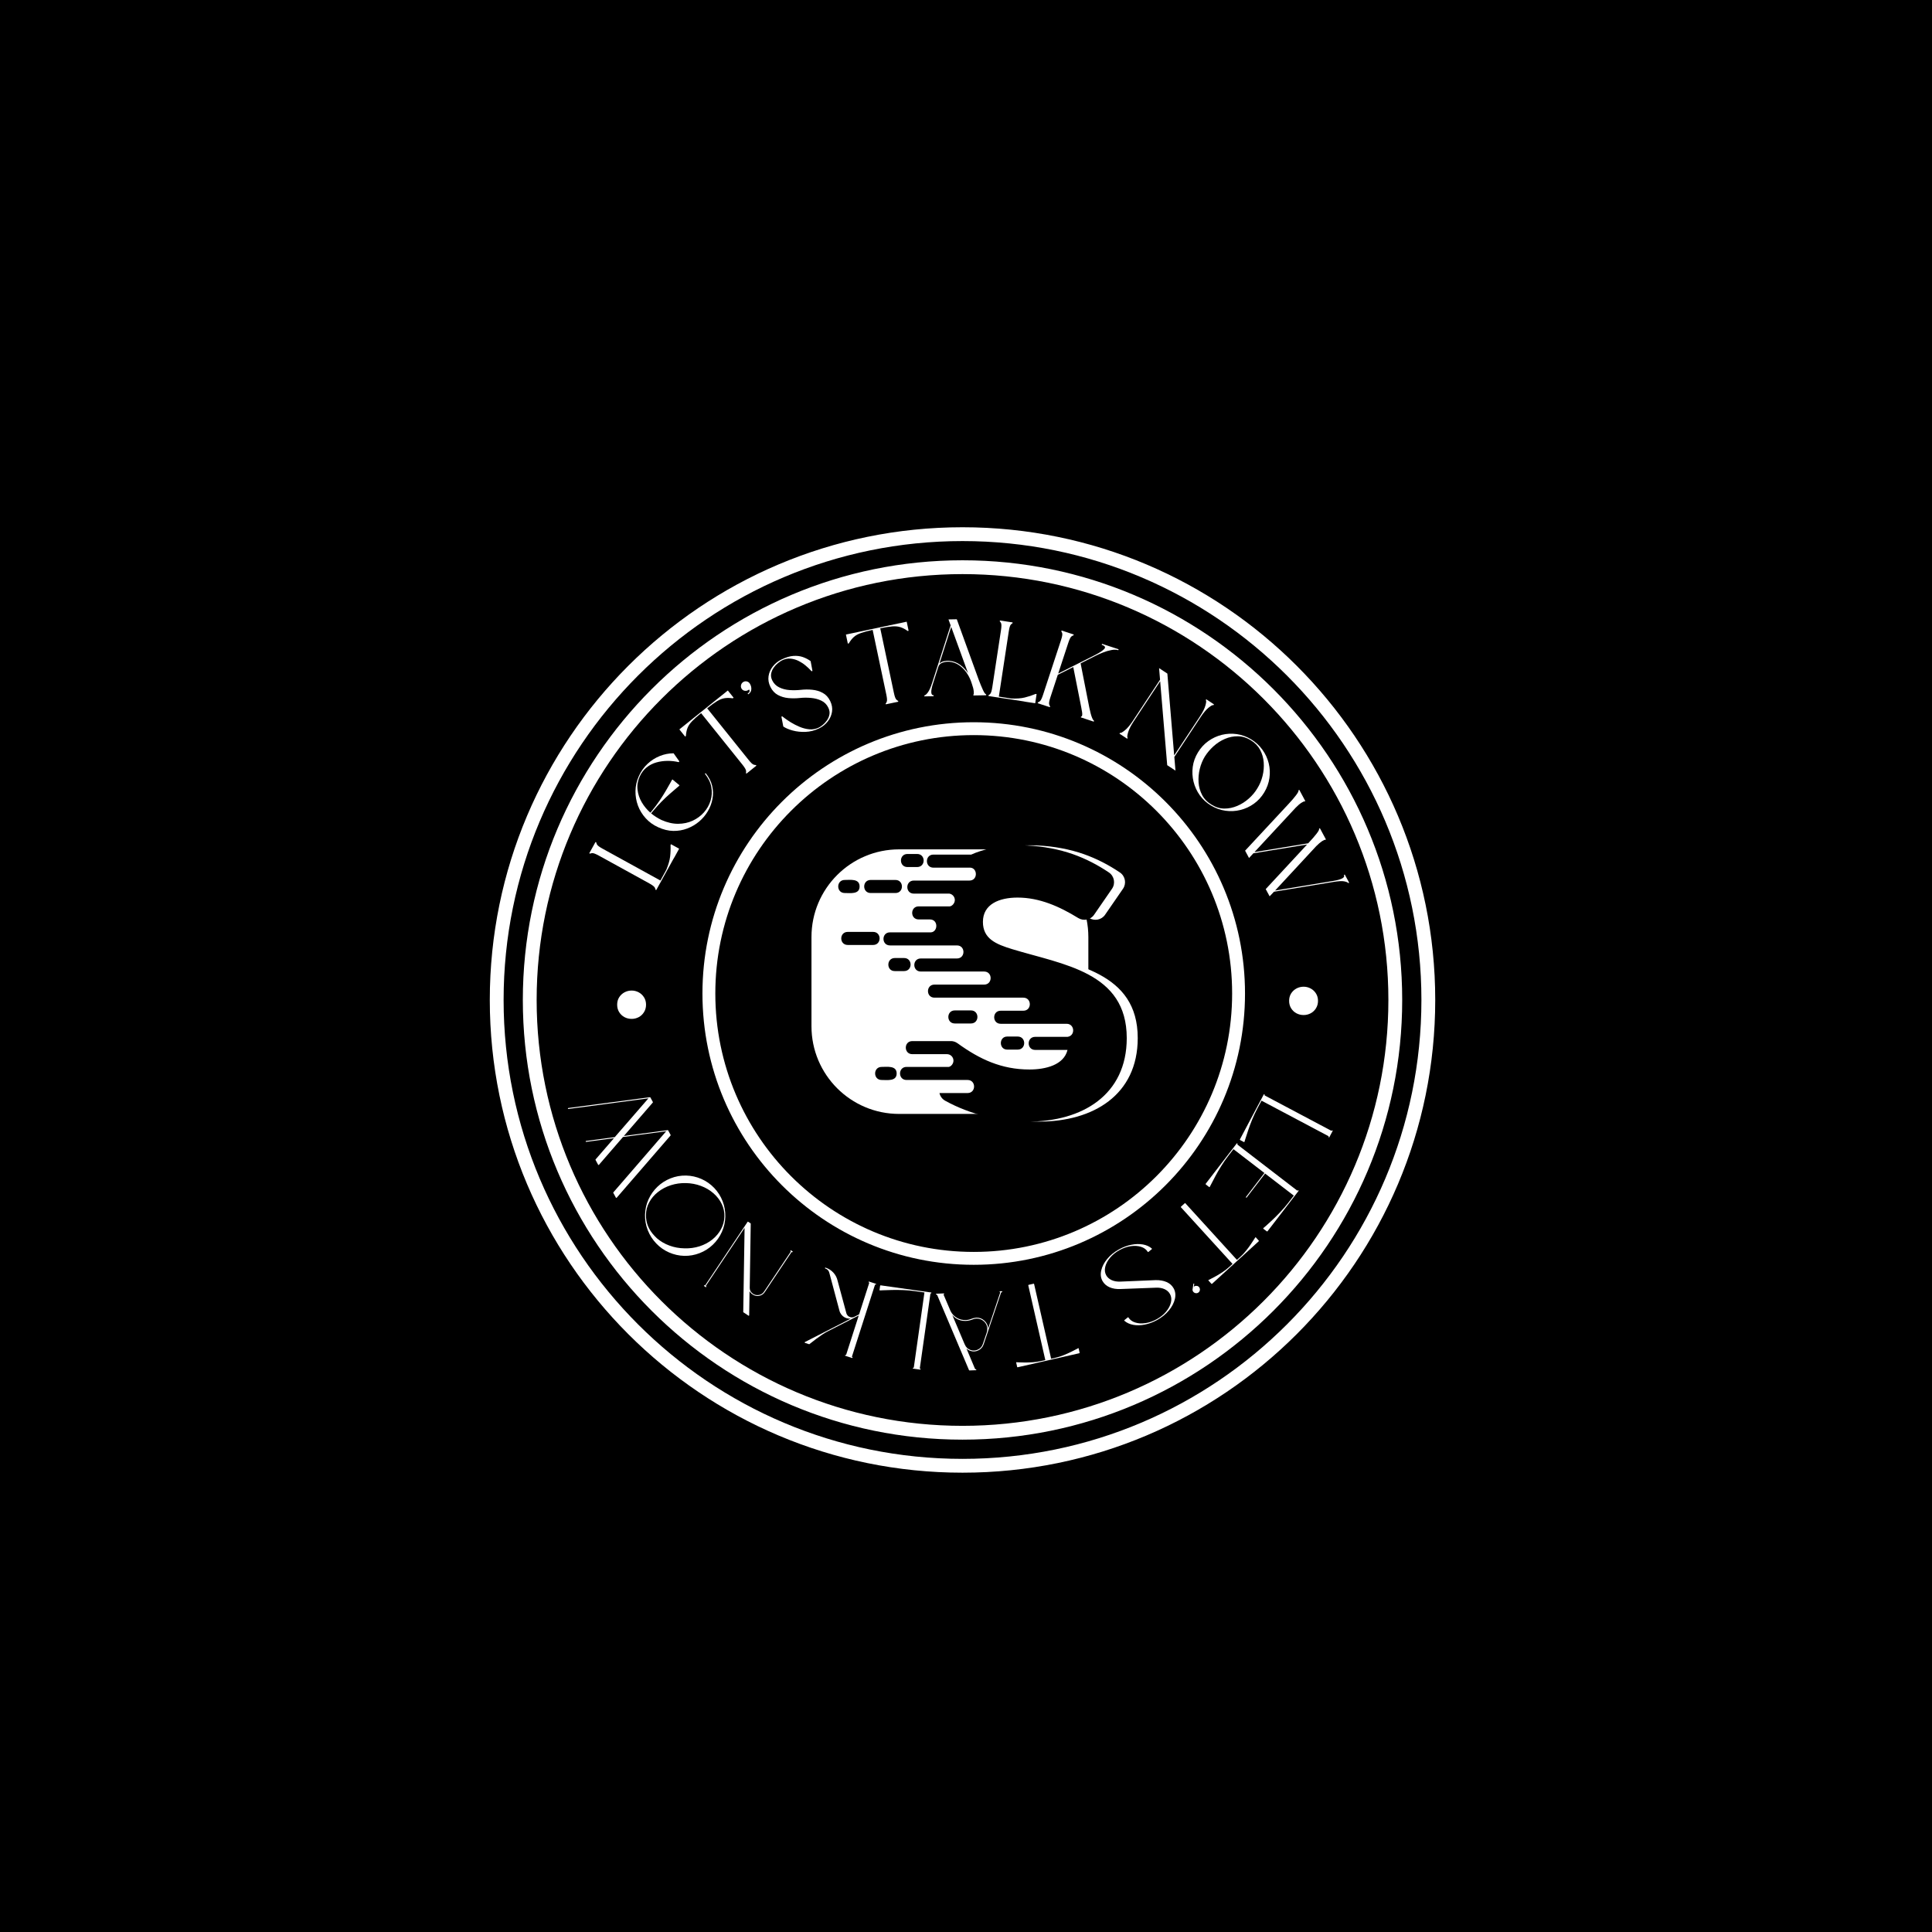 <svg xmlns="http://www.w3.org/2000/svg" xmlns:xlink="http://www.w3.org/1999/xlink" width="1080" zoomAndPan="magnify" viewBox="0 0 810 810" height="1080" preserveAspectRatio="xMidYMid meet" version="1.0"><defs><g/><clipPath id="37b2bd3a51"><path d="M 29.34 29.047 L 425.859 29.047 L 425.859 425.566 L 29.34 425.566 Z M 29.34 29.047 " clip-rule="nonzero"/></clipPath><clipPath id="d70c367d4e"><path d="M 93.969 86.051 L 361.109 86.051 L 361.109 353.188 L 93.969 353.188 Z M 93.969 86.051 " clip-rule="nonzero"/></clipPath><clipPath id="17afe0f49b"><path d="M 227.539 86.051 C 153.77 86.051 93.969 145.852 93.969 219.621 C 93.969 293.387 153.77 353.188 227.539 353.188 C 301.305 353.188 361.109 293.387 361.109 219.621 C 361.109 145.852 301.305 86.051 227.539 86.051 Z M 227.539 86.051 " clip-rule="nonzero"/></clipPath><clipPath id="b9cf8dd075"><path d="M 0.969 0.051 L 268.109 0.051 L 268.109 267.188 L 0.969 267.188 Z M 0.969 0.051 " clip-rule="nonzero"/></clipPath><clipPath id="329904ad6d"><path d="M 134.539 0.051 C 60.77 0.051 0.969 59.852 0.969 133.621 C 0.969 207.387 60.77 267.188 134.539 267.188 C 208.305 267.188 268.109 207.387 268.109 133.621 C 268.109 59.852 208.305 0.051 134.539 0.051 Z M 134.539 0.051 " clip-rule="nonzero"/></clipPath><clipPath id="1a08137d4c"><rect x="0" width="269" y="0" height="268"/></clipPath><clipPath id="0b8b6a6ee5"><rect x="0" width="455" y="0" height="455"/></clipPath><clipPath id="9aa0e33f8e"><path d="M 289.281 300.508 L 522.531 300.508 L 522.531 532.258 L 289.281 532.258 Z M 289.281 300.508 " clip-rule="nonzero"/></clipPath><clipPath id="fb09eab33d"><path d="M 356 354 L 477 354 L 477 470.578 L 356 470.578 Z M 356 354 " clip-rule="nonzero"/></clipPath><clipPath id="43f17f74cc"><path d="M 340.215 356.098 L 456.332 356.098 L 456.332 467.02 L 340.215 467.02 Z M 340.215 356.098 " clip-rule="nonzero"/></clipPath><clipPath id="0191d67559"><path d="M 376.965 356.098 L 419.547 356.098 C 439.844 356.098 456.297 372.551 456.297 392.848 L 456.297 430.27 C 456.297 450.566 439.844 467.02 419.547 467.02 L 376.965 467.02 C 356.668 467.02 340.215 450.566 340.215 430.27 L 340.215 392.848 C 340.215 372.551 356.668 356.098 376.965 356.098 Z M 376.965 356.098 " clip-rule="nonzero"/></clipPath><clipPath id="469a366156"><path d="M 0.215 0.098 L 116.332 0.098 L 116.332 111.02 L 0.215 111.02 Z M 0.215 0.098 " clip-rule="nonzero"/></clipPath><clipPath id="97be2d3a2b"><path d="M 36.965 0.098 L 79.547 0.098 C 99.844 0.098 116.297 16.551 116.297 36.848 L 116.297 74.27 C 116.297 94.566 99.844 111.02 79.547 111.02 L 36.965 111.02 C 16.668 111.02 0.215 94.566 0.215 74.27 L 0.215 36.848 C 0.215 16.551 16.668 0.098 36.965 0.098 Z M 36.965 0.098 " clip-rule="nonzero"/></clipPath><clipPath id="0035a25eaf"><rect x="0" width="117" y="0" height="112"/></clipPath><clipPath id="e994527d5b"><path d="M 351 354 L 472.77 354 L 472.77 470.578 L 351 470.578 Z M 351 354 " clip-rule="nonzero"/></clipPath><clipPath id="a5859bded1"><rect x="0" width="333" y="0" height="141"/></clipPath><clipPath id="e6408ac90a"><rect x="0" width="331" y="0" height="146"/></clipPath></defs><rect x="-81" width="972" fill="#ffffff" y="-81" height="972" fill-opacity="1"/><rect x="-81" width="972" fill="#000000" y="-81" height="972" fill-opacity="1"/><g transform="matrix(1, 0, 0, 1, 176, 192)"><g clip-path="url(#0b8b6a6ee5)"><g clip-path="url(#37b2bd3a51)"><path fill="#ffffff" d="M 227.539 29.051 C 118.156 29.051 29.348 117.859 29.348 227.242 C 29.348 336.625 118.156 425.43 227.539 425.43 C 336.922 425.43 425.727 336.625 425.727 227.242 C 425.727 117.859 336.922 29.051 227.539 29.051 Z M 227.539 34.844 C 333.723 34.844 419.934 121.055 419.934 227.242 C 419.934 333.43 333.723 419.637 227.539 419.637 C 121.352 419.637 35.141 333.43 35.141 227.242 C 35.141 121.055 121.352 34.844 227.539 34.844 Z M 227.539 34.844 " fill-opacity="1" fill-rule="evenodd"/></g><path fill="#ffffff" d="M 227.539 42.902 C 125.797 42.902 43.199 125.5 43.199 227.242 C 43.199 328.98 125.797 411.582 227.539 411.582 C 329.277 411.582 411.879 328.98 411.879 227.242 C 411.879 125.5 329.277 42.902 227.539 42.902 Z M 227.539 48.695 C 326.082 48.695 406.086 128.699 406.086 227.242 C 406.086 325.785 326.082 405.789 227.539 405.789 C 128.996 405.789 48.992 325.785 48.992 227.242 C 48.992 128.699 128.996 48.695 227.539 48.695 Z M 227.539 48.695 " fill-opacity="1" fill-rule="evenodd"/><path fill="#ffffff" d="M 227.539 105.215 C 160.191 105.215 105.512 159.895 105.512 227.242 C 105.512 294.59 160.191 349.266 227.539 349.266 C 294.887 349.266 349.562 294.59 349.562 227.242 C 349.562 159.895 294.887 105.215 227.539 105.215 Z M 227.539 111.008 C 291.688 111.008 343.77 163.09 343.77 227.242 C 343.77 291.391 291.688 343.473 227.539 343.473 C 163.387 343.473 111.305 291.391 111.305 227.242 C 111.305 163.09 163.387 111.008 227.539 111.008 Z M 227.539 111.008 " fill-opacity="1" fill-rule="evenodd"/><g clip-path="url(#d70c367d4e)"><g clip-path="url(#17afe0f49b)"><g transform="matrix(1, 0, 0, 1, 93, 86)"><g clip-path="url(#1a08137d4c)"><g clip-path="url(#b9cf8dd075)"><g clip-path="url(#329904ad6d)"><path fill="#000000" d="M 0.969 0.051 L 268.109 0.051 L 268.109 267.188 L 0.969 267.188 Z M 0.969 0.051 " fill-opacity="1" fill-rule="nonzero"/></g></g></g></g></g></g></g></g><g clip-path="url(#9aa0e33f8e)"><path fill="#ffffff" d="M 408.238 231.809 C 306.285 231.809 223.516 314.582 223.516 416.535 C 223.516 518.488 306.285 601.262 408.238 601.262 C 510.195 601.262 592.965 518.488 592.965 416.535 C 592.965 314.582 510.195 231.809 408.238 231.809 Z M 408.238 237.211 C 507.215 237.211 587.566 317.562 587.566 416.535 C 587.566 515.508 507.215 595.863 408.238 595.863 C 309.266 595.863 228.914 515.508 228.914 416.535 C 228.914 317.562 309.266 237.211 408.238 237.211 Z M 408.238 237.211 " fill-opacity="1" fill-rule="evenodd"/><path fill="#ffffff" d="M 408.238 244.719 C 313.41 244.719 236.422 321.707 236.422 416.535 C 236.422 511.363 313.41 588.355 408.238 588.355 C 503.07 588.355 580.059 511.363 580.059 416.535 C 580.059 321.707 503.07 244.719 408.238 244.719 Z M 408.238 250.117 C 500.09 250.117 574.66 324.688 574.66 416.535 C 574.66 508.387 500.09 582.953 408.238 582.953 C 316.391 582.953 241.82 508.387 241.82 416.535 C 241.82 324.688 316.391 250.117 408.238 250.117 Z M 408.238 250.117 " fill-opacity="1" fill-rule="evenodd"/></g><path fill="#ffffff" d="M 408.238 302.801 C 345.469 302.801 294.504 353.762 294.504 416.535 C 294.504 479.309 345.469 530.273 408.238 530.273 C 471.012 530.273 521.977 479.309 521.977 416.535 C 521.977 353.762 471.012 302.801 408.238 302.801 Z M 408.238 308.199 C 468.031 308.199 516.578 356.742 516.578 416.535 C 516.578 476.328 468.031 524.871 408.238 524.871 C 348.449 524.871 299.902 476.328 299.902 416.535 C 299.902 356.742 348.449 308.199 408.238 308.199 Z M 408.238 308.199 " fill-opacity="1" fill-rule="evenodd"/><g clip-path="url(#fb09eab33d)"><path fill="#ffffff" d="M 435.738 470.234 C 423.895 470.234 411.414 467.305 400.91 461.508 C 399.637 460.809 398.742 459.598 398.488 458.262 L 410.27 458.262 C 413.898 458.262 413.898 452.785 410.27 452.785 C 401.734 452.785 393.203 452.785 384.672 452.785 C 381.043 452.785 381.043 447.309 384.672 447.309 L 402.375 447.309 C 403.266 447.184 404.348 446.035 404.348 444.699 C 404.348 443.172 403.137 441.961 401.609 441.961 L 387.09 441.961 C 383.461 441.961 383.461 436.484 387.09 436.484 L 403.012 436.484 C 404.094 436.422 405.176 436.738 406.129 437.441 C 415.363 444.125 424.531 448.391 436.184 448.391 C 443.062 448.391 450.641 446.48 452.168 440.18 L 438.605 440.18 C 434.977 440.18 434.977 434.703 438.605 434.703 L 452.168 434.703 C 455.543 434.258 455.223 429.227 451.785 429.227 C 442.551 429.227 433.383 429.227 424.148 429.227 C 420.52 429.227 420.52 423.75 424.148 423.75 C 427.332 423.75 430.453 423.75 433.637 423.75 C 437.266 423.75 437.266 418.273 433.637 418.273 C 421.223 418.273 408.805 418.273 396.387 418.273 C 392.758 418.273 392.758 412.797 396.387 412.797 L 417.211 412.797 C 420.84 412.797 420.84 407.32 417.211 407.32 C 408.359 407.32 399.508 407.32 390.656 407.32 C 387.027 407.32 387.027 401.844 390.656 401.844 L 405.812 401.844 C 409.441 401.844 409.441 396.371 405.812 396.371 L 377.73 396.371 C 374.102 396.371 374.102 390.895 377.73 390.895 L 394.922 390.895 C 397.914 390.641 398.043 385.48 394.477 385.48 L 389.766 385.48 C 386.137 385.48 386.137 380.004 389.766 380.004 L 402.82 380.004 C 403.773 379.879 404.922 378.73 404.922 377.332 C 404.922 375.992 403.902 374.848 402.629 374.656 L 387.727 374.656 C 384.098 374.656 384.098 369.18 387.727 369.18 L 411.031 369.18 C 414.598 369.18 414.535 364.023 411.48 363.77 L 395.941 363.77 C 392.312 363.77 392.312 358.293 395.941 358.293 L 411.797 358.293 C 413.008 357.719 414.281 357.273 415.617 356.828 C 427.461 352.879 443 354.09 454.395 358.102 C 459.809 360.012 464.84 362.621 469.551 365.805 C 471.781 367.332 472.352 370.391 470.824 372.617 L 463.312 383.508 C 461.848 385.672 458.918 386.246 456.688 384.906 C 448.73 380.004 440.387 376.312 431.219 376.312 C 423.578 376.312 416.699 379.051 416.699 386.5 C 416.699 393.566 422.113 395.859 429.055 397.961 C 450.383 404.457 477 407.512 477 435.211 C 477 459.152 458.215 470.234 435.738 470.234 Z M 426.887 434.574 L 431.281 434.574 C 434.91 434.574 434.91 440.051 431.281 440.051 L 426.887 440.051 C 423.324 440.051 423.324 434.574 426.887 434.574 Z M 358.754 368.926 C 361.109 368.926 364.996 368.289 364.996 371.664 C 364.996 375.039 361.109 374.402 358.754 374.402 C 355.125 374.402 355.125 368.926 358.754 368.926 Z M 369.645 368.926 L 380.023 368.926 C 383.652 368.926 383.652 374.402 380.023 374.402 L 369.645 374.402 C 366.016 374.402 366.016 368.926 369.645 368.926 Z M 404.922 423.621 L 411.668 423.621 C 415.301 423.621 415.301 429.098 411.668 429.098 L 404.922 429.098 C 401.289 429.098 401.289 423.621 404.922 423.621 Z M 385.055 358.035 L 389.129 358.035 C 392.758 358.035 392.758 363.512 389.129 363.512 L 385.055 363.512 C 381.422 363.512 381.422 358.035 385.055 358.035 Z M 379.77 401.656 L 383.652 401.656 C 387.281 401.656 387.281 407.129 383.652 407.129 L 379.77 407.129 C 376.141 407.195 376.141 401.656 379.77 401.656 Z M 360.027 390.703 L 370.664 390.703 C 374.293 390.703 374.293 396.18 370.664 396.18 L 360.027 396.18 C 356.398 396.18 356.398 390.703 360.027 390.703 Z M 374.227 447.309 C 376.586 447.309 380.531 446.672 380.531 450.047 C 380.531 453.422 376.648 452.785 374.227 452.785 C 370.598 452.785 370.598 447.309 374.227 447.309 Z M 374.227 447.309 " fill-opacity="1" fill-rule="evenodd"/></g><g clip-path="url(#43f17f74cc)"><g clip-path="url(#0191d67559)"><g transform="matrix(1, 0, 0, 1, 340, 356)"><g clip-path="url(#0035a25eaf)"><g clip-path="url(#469a366156)"><g clip-path="url(#97be2d3a2b)"><path fill="#ffffff" d="M 0.215 0.098 L 116.332 0.098 L 116.332 111.02 L 0.215 111.02 Z M 0.215 0.098 " fill-opacity="1" fill-rule="nonzero"/></g></g></g></g></g></g><g clip-path="url(#e994527d5b)"><path fill="#000000" d="M 431.133 470.234 C 419.289 470.234 406.809 467.305 396.305 461.508 C 395.031 460.809 394.141 459.598 393.883 458.262 L 405.664 458.262 C 409.293 458.262 409.293 452.785 405.664 452.785 C 397.133 452.785 388.598 452.785 380.066 452.785 C 376.438 452.785 376.438 447.309 380.066 447.309 L 397.77 447.309 C 398.66 447.184 399.742 446.035 399.742 444.699 C 399.742 443.172 398.531 441.961 397.004 441.961 L 382.484 441.961 C 378.855 441.961 378.855 436.484 382.484 436.484 L 398.406 436.484 C 399.488 436.422 400.57 436.738 401.523 437.441 C 410.758 444.125 419.926 448.391 431.578 448.391 C 438.457 448.391 446.035 446.48 447.562 440.18 L 434 440.18 C 430.371 440.18 430.371 434.703 434 434.703 L 447.562 434.703 C 450.938 434.258 450.617 429.227 447.18 429.227 C 437.949 429.227 428.777 429.227 419.547 429.227 C 415.914 429.227 415.914 423.75 419.547 423.75 C 422.73 423.75 425.848 423.75 429.031 423.75 C 432.664 423.75 432.664 418.273 429.031 418.273 C 416.617 418.273 404.199 418.273 391.781 418.273 C 388.152 418.273 388.152 412.797 391.781 412.797 L 412.605 412.797 C 416.234 412.797 416.234 407.32 412.605 407.32 C 403.754 407.32 394.902 407.32 386.051 407.32 C 382.422 407.32 382.422 401.844 386.051 401.844 L 401.207 401.844 C 404.836 401.844 404.836 396.371 401.207 396.371 L 373.125 396.371 C 369.496 396.371 369.496 390.895 373.125 390.895 L 390.316 390.895 C 393.312 390.641 393.438 385.48 389.871 385.48 L 385.16 385.48 C 381.531 385.48 381.531 380.004 385.16 380.004 L 398.215 380.004 C 399.168 379.879 400.316 378.73 400.316 377.332 C 400.316 375.992 399.297 374.848 398.023 374.656 L 383.121 374.656 C 379.492 374.656 379.492 369.18 383.121 369.18 L 406.43 369.18 C 409.992 369.18 409.93 364.023 406.875 363.77 L 391.336 363.77 C 387.707 363.77 387.707 358.293 391.336 358.293 L 407.191 358.293 C 408.402 357.719 409.676 357.273 411.012 356.828 C 422.855 352.879 438.395 354.09 449.793 358.102 C 455.203 360.012 460.234 362.621 464.945 365.805 C 467.176 367.332 467.746 370.391 466.219 372.617 L 458.707 383.508 C 457.242 385.672 454.312 386.246 452.082 384.906 C 444.125 380.004 435.781 376.312 426.613 376.312 C 418.973 376.312 412.094 379.051 412.094 386.5 C 412.094 393.566 417.508 395.859 424.449 397.961 C 445.781 404.457 472.395 407.512 472.395 435.211 C 472.395 459.152 453.613 470.234 431.133 470.234 Z M 422.285 434.574 L 426.676 434.574 C 430.305 434.574 430.305 440.051 426.676 440.051 L 422.285 440.051 C 418.719 440.051 418.719 434.574 422.285 434.574 Z M 354.152 368.926 C 356.508 368.926 360.391 368.289 360.391 371.664 C 360.391 375.039 356.508 374.402 354.152 374.402 C 350.52 374.402 350.52 368.926 354.152 368.926 Z M 365.039 368.926 L 375.418 368.926 C 379.047 368.926 379.047 374.402 375.418 374.402 L 365.039 374.402 C 361.41 374.402 361.41 368.926 365.039 368.926 Z M 400.316 423.621 L 407.066 423.621 C 410.695 423.621 410.695 429.098 407.066 429.098 L 400.316 429.098 C 396.688 429.098 396.688 423.621 400.316 423.621 Z M 380.449 358.035 L 384.523 358.035 C 388.152 358.035 388.152 363.512 384.523 363.512 L 380.449 363.512 C 376.82 363.512 376.82 358.035 380.449 358.035 Z M 375.164 401.656 L 379.047 401.656 C 382.676 401.656 382.676 407.129 379.047 407.129 L 375.164 407.129 C 371.535 407.195 371.535 401.656 375.164 401.656 Z M 355.426 390.703 L 366.059 390.703 C 369.688 390.703 369.688 396.18 366.059 396.18 L 355.426 396.18 C 351.793 396.18 351.793 390.703 355.426 390.703 Z M 369.625 447.309 C 371.98 447.309 375.926 446.672 375.926 450.047 C 375.926 453.422 372.043 452.785 369.625 452.785 C 365.996 452.785 365.996 447.309 369.625 447.309 Z M 369.625 447.309 " fill-opacity="1" fill-rule="evenodd"/></g><g transform="matrix(1, 0, 0, 1, 231, 442)"><g clip-path="url(#a5859bded1)"><g fill="#ffffff" fill-opacity="1"><g transform="translate(300.662, 13.83)"><g><path d="M -9.906 22.859 C -9.906 22.922 -9.93 22.961 -9.984 22.984 C -10.055 23.004 -10.117 23 -10.172 22.969 L -11.734 22.141 C -11.734 22.141 -11.742 22.117 -11.766 22.078 C -11.785 22.055 -11.797 22.047 -11.797 22.047 C -11.797 22.047 -11.805 22.031 -11.828 22 C -11.805 21.969 -11.797 21.953 -11.797 21.953 C -11.828 21.93 -11.836 21.906 -11.828 21.875 L -4.891 8.797 L -3.016 5.281 L -2 3.344 L -1.828 3.031 C -1.766 2.914 -1.676 2.891 -1.562 2.953 C -1.445 3.016 -1.422 3.102 -1.484 3.219 C -1.535 3.32 -1.508 3.398 -1.406 3.453 L 26.469 18.234 C 26.582 18.297 26.664 18.273 26.719 18.172 C 26.781 18.055 26.863 18.023 26.969 18.078 C 27.082 18.141 27.109 18.227 27.047 18.344 L 26.875 18.656 C 26.863 18.688 26.859 18.703 26.859 18.703 L 25.875 20.547 C 25.875 20.547 25.867 20.562 25.859 20.594 L 25.688 20.922 C 25.625 21.023 25.535 21.047 25.422 20.984 C 25.316 20.93 25.297 20.852 25.359 20.75 C 25.41 20.633 25.379 20.547 25.266 20.484 L -2.766 5.625 L -4.547 8.984 C -5.328 10.461 -6.047 12 -6.703 13.594 C -7.359 15.195 -7.914 16.695 -8.375 18.094 C -8.844 19.488 -9.211 20.625 -9.484 21.5 C -9.754 22.375 -9.895 22.828 -9.906 22.859 Z M -9.906 22.859 "/></g></g></g><g fill="#ffffff" fill-opacity="1"><g transform="translate(289.806, 34.718)"><g><path d="M 10.391 39.547 C 10.391 39.547 10.375 39.535 10.344 39.516 C 10.32 39.535 10.312 39.547 10.312 39.547 L 8.875 38.453 C 8.832 38.41 8.816 38.359 8.828 38.297 C 8.816 38.242 8.82 38.207 8.844 38.188 C 8.863 38.156 8.875 38.141 8.875 38.141 C 8.914 38.141 9.273 37.836 9.953 37.234 C 10.641 36.629 11.52 35.82 12.594 34.812 C 13.664 33.812 14.797 32.68 15.984 31.422 C 17.18 30.172 18.289 28.879 19.312 27.547 L 21.625 24.547 L 9.594 15.297 L 1.875 25.344 C 1.801 25.438 1.719 25.445 1.625 25.375 C 1.52 25.289 1.504 25.203 1.578 25.109 L 9.297 15.062 L -3.672 5.078 L -5.984 8.078 C -7.004 9.41 -7.969 10.812 -8.875 12.281 C -9.789 13.75 -10.594 15.133 -11.281 16.438 C -11.977 17.738 -12.531 18.797 -12.938 19.609 C -13.352 20.422 -13.57 20.836 -13.594 20.859 C -13.613 20.93 -13.641 20.973 -13.672 20.984 C -13.766 20.992 -13.82 20.988 -13.844 20.969 L -15.281 19.859 C -15.281 19.859 -15.281 19.836 -15.281 19.797 C -15.312 19.773 -15.328 19.766 -15.328 19.766 C -15.328 19.766 -15.328 19.75 -15.328 19.719 C -15.316 19.688 -15.312 19.672 -15.312 19.672 C -15.344 19.648 -15.348 19.629 -15.328 19.609 L -6.297 7.859 L -3.859 4.703 L -2.531 2.969 L -2.312 2.688 C -2.227 2.594 -2.133 2.582 -2.031 2.656 C -1.926 2.727 -1.914 2.812 -2 2.906 C -2.07 3.008 -2.062 3.102 -1.969 3.188 L 23.031 22.422 C 23.133 22.492 23.223 22.477 23.297 22.375 C 23.379 22.281 23.469 22.27 23.562 22.344 C 23.664 22.426 23.676 22.516 23.594 22.609 L 22.047 24.625 L 10.578 39.531 C 10.578 39.531 10.562 39.52 10.531 39.5 C 10.508 39.52 10.5 39.531 10.5 39.531 C 10.5 39.531 10.492 39.547 10.484 39.578 C 10.484 39.578 10.473 39.566 10.453 39.547 C 10.43 39.566 10.422 39.578 10.422 39.578 C 10.422 39.578 10.41 39.566 10.391 39.547 Z M 10.391 39.547 "/></g></g></g><g fill="#ffffff" fill-opacity="1"><g transform="translate(275.374, 53.916)"><g><path d="M 1.547 42.344 C 1.547 42.344 1.535 42.332 1.516 42.312 L 0.297 40.969 C 0.254 40.926 0.234 40.879 0.234 40.828 C 0.242 40.785 0.258 40.754 0.281 40.734 C 0.301 40.711 0.332 40.703 0.375 40.703 C 0.375 40.703 0.656 40.562 1.219 40.281 C 1.789 40 2.523 39.609 3.422 39.109 C 4.316 38.617 5.258 38.039 6.25 37.375 C 7.238 36.719 8.156 36.004 9 35.234 L 10.375 33.984 L -11.25 10.25 C -11.332 10.156 -11.328 10.066 -11.234 9.984 L -9.625 8.516 C -9.562 8.453 -9.488 8.469 -9.406 8.562 L 12.219 32.297 L 13.641 31.016 C 14.461 30.266 15.25 29.426 16 28.5 C 16.75 27.57 17.406 26.688 17.969 25.844 C 18.539 25.008 19 24.316 19.344 23.766 C 19.688 23.223 19.867 22.941 19.891 22.922 C 19.867 22.898 19.867 22.879 19.891 22.859 C 19.91 22.836 19.941 22.828 19.984 22.828 C 20.055 22.816 20.113 22.832 20.156 22.875 L 21.375 24.219 C 21.395 24.238 21.406 24.25 21.406 24.25 C 21.406 24.25 21.398 24.27 21.391 24.312 C 21.41 24.332 21.41 24.352 21.391 24.375 C 21.367 24.395 21.359 24.406 21.359 24.406 C 21.359 24.457 21.359 24.484 21.359 24.484 L 13.891 31.297 L 13.844 31.328 L 12.375 32.672 C 12.375 32.672 12.234 32.797 11.953 33.047 C 11.68 33.297 11.414 33.539 11.156 33.781 C 10.895 34.02 10.766 34.141 10.766 34.141 L 9.281 35.484 L 9.25 35.516 L 1.75 42.359 C 1.75 42.359 1.738 42.344 1.719 42.312 C 1.695 42.332 1.688 42.344 1.688 42.344 C 1.688 42.344 1.672 42.352 1.641 42.375 C 1.641 42.375 1.629 42.363 1.609 42.344 C 1.609 42.344 1.598 42.352 1.578 42.375 C 1.578 42.375 1.566 42.363 1.547 42.344 Z M 1.547 42.344 "/></g></g></g><g fill="#ffffff" fill-opacity="1"><g transform="translate(255.456, 71.382)"><g><path d="M 14.828 28.781 C 14.391 28.707 14.039 28.492 13.781 28.141 C 13.531 27.785 13.457 27.41 13.562 27.016 L 13.875 24.891 C 13.906 24.836 13.93 24.801 13.953 24.781 C 14.004 24.75 14.051 24.734 14.094 24.734 C 14.145 24.742 14.188 24.773 14.219 24.828 C 14.238 24.848 14.242 24.883 14.234 24.938 L 14.062 26.078 C 14.082 26.055 14.109 26.035 14.141 26.016 C 14.492 25.766 14.891 25.672 15.328 25.734 C 15.734 25.773 16.066 25.973 16.328 26.328 C 16.578 26.68 16.664 27.07 16.594 27.5 C 16.531 27.938 16.32 28.281 15.969 28.531 C 15.645 28.758 15.266 28.844 14.828 28.781 Z M 14.828 28.781 "/></g></g></g><g fill="#ffffff" fill-opacity="1"><g transform="translate(251.002, 75.478)"><g><path d="M 3.141 35.938 C 1.43 36.875 -0.289 37.516 -2.031 37.859 C -3.77 38.203 -5.383 38.238 -6.875 37.969 C -8.363 37.695 -9.602 37.129 -10.594 36.266 C -10.656 36.223 -10.676 36.18 -10.656 36.141 C -10.664 36.066 -10.641 36.016 -10.578 35.984 L -9.156 34.828 C -9.102 34.797 -9.055 34.785 -9.016 34.797 C -8.961 34.805 -8.922 34.836 -8.891 34.891 C -8.273 35.891 -7.332 36.586 -6.062 36.984 C -4.801 37.391 -3.375 37.477 -1.781 37.25 C -0.195 37.02 1.379 36.473 2.953 35.609 C 4.547 34.723 5.863 33.656 6.906 32.406 C 7.945 31.156 8.617 29.879 8.922 28.578 C 9.234 27.273 9.098 26.098 8.516 25.047 C 8.016 24.148 7.254 23.469 6.234 23 C 5.223 22.539 4.039 22.336 2.688 22.391 L -12.219 22.953 C -13.969 23.035 -15.504 22.785 -16.828 22.203 C -18.148 21.617 -19.133 20.742 -19.781 19.578 C -20.508 18.266 -20.68 16.785 -20.297 15.141 C -19.922 13.492 -19.086 11.891 -17.797 10.328 C -16.504 8.766 -14.844 7.422 -12.812 6.297 C -11.133 5.367 -9.422 4.734 -7.672 4.391 C -5.93 4.047 -4.316 4.004 -2.828 4.266 C -1.336 4.535 -0.094 5.102 0.906 5.969 C 0.938 6.02 0.945 6.066 0.938 6.109 C 0.969 6.16 0.957 6.203 0.906 6.234 L -0.516 7.391 C -0.566 7.422 -0.629 7.441 -0.703 7.453 C -0.742 7.43 -0.781 7.395 -0.812 7.344 C -1.438 6.344 -2.379 5.645 -3.641 5.25 C -4.898 4.852 -6.316 4.766 -7.891 4.984 C -9.473 5.203 -11.051 5.75 -12.625 6.625 C -14.25 7.52 -15.578 8.586 -16.609 9.828 C -17.648 11.078 -18.32 12.352 -18.625 13.656 C -18.938 14.957 -18.801 16.133 -18.219 17.188 C -17.738 18.051 -16.988 18.723 -15.969 19.203 C -14.945 19.68 -13.738 19.895 -12.344 19.844 L 2.531 19.219 C 4.27 19.188 5.797 19.457 7.109 20.031 C 8.422 20.613 9.398 21.488 10.047 22.656 C 10.785 23.988 10.961 25.473 10.578 27.109 C 10.203 28.742 9.367 30.344 8.078 31.906 C 6.785 33.477 5.141 34.82 3.141 35.938 Z M 3.141 35.938 "/></g></g></g><g fill="#ffffff" fill-opacity="1"><g transform="translate(227.036, 88.315)"><g/></g></g><g fill="#ffffff" fill-opacity="1"><g transform="translate(214.96, 93.52)"><g><path d="M -19.5 37.609 C -19.5 37.609 -19.504 37.594 -19.516 37.562 L -19.906 35.797 C -19.926 35.734 -19.922 35.688 -19.891 35.656 C -19.867 35.613 -19.844 35.586 -19.812 35.578 C -19.781 35.578 -19.75 35.586 -19.719 35.609 C -19.719 35.609 -19.395 35.625 -18.75 35.656 C -18.113 35.695 -17.285 35.719 -16.266 35.719 C -15.254 35.727 -14.156 35.691 -12.969 35.609 C -11.781 35.523 -10.629 35.359 -9.516 35.109 L -7.703 34.703 L -14.844 3.391 C -14.875 3.266 -14.828 3.188 -14.703 3.156 L -12.578 2.672 C -12.492 2.648 -12.438 2.703 -12.406 2.828 L -5.266 34.141 L -3.406 33.719 C -2.312 33.469 -1.211 33.117 -0.109 32.672 C 0.992 32.234 2 31.789 2.906 31.344 C 3.82 30.906 4.562 30.531 5.125 30.219 C 5.695 29.906 5.992 29.75 6.016 29.75 C 6.004 29.719 6.016 29.695 6.047 29.688 C 6.078 29.676 6.113 29.688 6.156 29.719 C 6.219 29.727 6.258 29.766 6.281 29.828 L 6.672 31.594 C 6.68 31.625 6.688 31.641 6.688 31.641 C 6.688 31.641 6.676 31.66 6.656 31.703 C 6.656 31.734 6.641 31.754 6.609 31.766 C 6.578 31.766 6.562 31.766 6.562 31.766 C 6.539 31.805 6.531 31.828 6.531 31.828 L -3.328 34.078 L -3.375 34.078 L -5.312 34.531 C -5.312 34.531 -5.492 34.57 -5.859 34.656 C -6.223 34.738 -6.578 34.816 -6.922 34.891 C -7.266 34.973 -7.438 35.016 -7.438 35.016 L -9.391 35.453 L -9.438 35.469 L -19.328 37.719 C -19.328 37.719 -19.332 37.703 -19.344 37.672 C -19.375 37.68 -19.391 37.688 -19.391 37.688 C -19.391 37.688 -19.406 37.691 -19.438 37.703 C -19.438 37.703 -19.438 37.688 -19.438 37.656 C -19.438 37.656 -19.453 37.656 -19.484 37.656 C -19.484 37.656 -19.488 37.641 -19.5 37.609 Z M -19.5 37.609 "/></g></g></g><g fill="#ffffff" fill-opacity="1"><g transform="translate(189.955, 99.501)"><g><path d="M -28.391 1.266 C -28.484 1.266 -28.531 1.203 -28.531 1.078 C -28.531 0.953 -28.484 0.891 -28.391 0.891 L -25.281 0.766 C -25.156 0.766 -25.094 0.828 -25.094 0.953 C -25.094 1.078 -25.156 1.141 -25.281 1.141 C -25.312 1.141 -25.344 1.141 -25.375 1.141 C -25.363 1.203 -25.359 1.25 -25.359 1.281 L -22.438 8.141 C -21.844 9.359 -20.969 10.305 -19.812 10.984 C -18.656 11.672 -17.395 11.988 -16.031 11.938 C -15.227 11.906 -14.445 11.734 -13.688 11.422 C -13.051 11.16 -12.375 11 -11.656 10.938 C -10.363 10.883 -9.234 11.297 -8.266 12.172 C -7.305 13.047 -6.77 14.133 -6.656 15.438 L -1.609 0.391 C -1.578 0.359 -1.582 0.312 -1.625 0.25 C -1.625 0.25 -1.641 0.25 -1.672 0.25 C -1.797 0.258 -1.859 0.203 -1.859 0.078 C -1.859 -0.047 -1.797 -0.113 -1.672 -0.125 L -0.922 -0.156 C -0.805 -0.156 -0.75 -0.094 -0.75 0.031 C -0.75 0.156 -0.805 0.219 -0.922 0.219 C -1.066 0.258 -1.188 0.359 -1.281 0.516 L -8.547 22.109 C -8.941 23.266 -9.68 24.109 -10.766 24.641 C -11.859 25.18 -12.969 25.254 -14.094 24.859 C -14.758 24.648 -15.316 24.316 -15.766 23.859 L -12.188 32.359 C -12.082 32.516 -11.957 32.594 -11.812 32.594 C -11.688 32.582 -11.625 32.641 -11.625 32.766 C -11.613 32.891 -11.672 32.957 -11.797 32.969 L -14.484 33.062 C -14.578 33.062 -14.645 33.02 -14.688 32.938 L -28 1.531 C -28.062 1.375 -28.191 1.285 -28.391 1.266 Z M -16.016 12.297 C -18.305 12.379 -20.195 11.57 -21.688 9.875 L -16.484 22.172 C -16.484 22.172 -16.469 22.188 -16.438 22.219 C -15.988 23.344 -15.18 24.102 -14.016 24.5 C -12.953 24.852 -11.922 24.785 -10.922 24.297 C -9.922 23.816 -9.242 23.039 -8.891 21.969 L -7.25 17.125 C -7.082 16.625 -7.008 16.094 -7.031 15.531 C -7.07 14.32 -7.539 13.305 -8.438 12.484 C -9.344 11.66 -10.41 11.27 -11.641 11.312 C -12.297 11.363 -12.926 11.523 -13.531 11.797 C -14.32 12.098 -15.148 12.266 -16.016 12.297 Z M -16.016 12.297 "/></g></g></g><g fill="#ffffff" fill-opacity="1"><g transform="translate(162.81, 100.555)"><g><path d="M -24.859 -1.547 C -24.922 -1.523 -24.969 -1.531 -25 -1.562 C -25.051 -1.633 -25.07 -1.703 -25.062 -1.766 L -24.812 -3.516 C -24.812 -3.516 -24.797 -3.531 -24.766 -3.562 C -24.754 -3.594 -24.75 -3.609 -24.75 -3.609 C -24.75 -3.609 -24.734 -3.617 -24.703 -3.641 C -24.672 -3.641 -24.656 -3.641 -24.656 -3.641 C -24.645 -3.672 -24.625 -3.68 -24.594 -3.672 L -9.938 -1.594 L -5.984 -1.047 L -3.828 -0.734 L -3.469 -0.688 C -3.344 -0.664 -3.289 -0.594 -3.312 -0.469 C -3.332 -0.344 -3.406 -0.289 -3.531 -0.312 C -3.656 -0.32 -3.723 -0.266 -3.734 -0.141 L -8.172 31.094 C -8.18 31.219 -8.125 31.285 -8 31.297 C -7.875 31.316 -7.82 31.391 -7.844 31.516 C -7.863 31.629 -7.938 31.676 -8.062 31.656 L -8.422 31.609 C -8.453 31.609 -8.469 31.609 -8.469 31.609 L -10.531 31.312 C -10.531 31.312 -10.547 31.305 -10.578 31.297 L -10.953 31.25 C -11.078 31.227 -11.129 31.16 -11.109 31.047 C -11.086 30.922 -11.016 30.867 -10.891 30.891 C -10.766 30.91 -10.695 30.859 -10.688 30.734 L -6.234 -0.688 L -10 -1.219 C -11.656 -1.457 -13.344 -1.609 -15.062 -1.672 C -16.789 -1.742 -18.391 -1.758 -19.859 -1.719 C -21.336 -1.688 -22.531 -1.648 -23.438 -1.609 C -24.352 -1.566 -24.828 -1.547 -24.859 -1.547 Z M -24.859 -1.547 "/></g></g></g><g fill="#ffffff" fill-opacity="1"><g transform="translate(139.487, 97.467)"><g><path d="M -24.5 -7.656 C -24.52 -7.664 -24.539 -7.688 -24.562 -7.719 C -24.613 -7.77 -24.629 -7.828 -24.609 -7.891 C -24.566 -8.004 -24.488 -8.039 -24.375 -8 C -23.113 -7.602 -22.035 -6.926 -21.141 -5.969 C -20.242 -5.008 -19.645 -3.891 -19.344 -2.609 L -15.625 11.172 C -15.57 11.316 -15.52 11.445 -15.469 11.562 C -15.156 12.145 -14.688 12.535 -14.062 12.734 C -13.445 12.93 -12.852 12.883 -12.281 12.594 L -10.297 11.578 L -6.078 -1.547 C -6.047 -1.672 -6.086 -1.754 -6.203 -1.797 C -6.328 -1.836 -6.367 -1.914 -6.328 -2.031 C -6.285 -2.145 -6.203 -2.18 -6.078 -2.141 L -3.297 -1.25 C -3.18 -1.207 -3.145 -1.129 -3.188 -1.016 C -3.227 -0.898 -3.305 -0.863 -3.422 -0.906 C -3.547 -0.945 -3.625 -0.906 -3.656 -0.781 L -7.234 10.344 L -13.297 29.25 C -13.336 29.375 -13.297 29.457 -13.172 29.5 C -13.055 29.539 -13.016 29.617 -13.047 29.734 C -13.086 29.859 -13.164 29.898 -13.281 29.859 L -13.625 29.75 C -13.656 29.738 -13.672 29.734 -13.672 29.734 L -15.672 29.094 C -15.672 29.094 -15.68 29.086 -15.703 29.078 L -16.062 28.969 C -16.188 28.926 -16.227 28.844 -16.188 28.719 C -16.156 28.602 -16.078 28.566 -15.953 28.609 C -15.836 28.648 -15.758 28.609 -15.719 28.484 L -10.453 12.062 L -23.688 18.828 C -24.344 19.16 -25.082 19.609 -25.906 20.172 C -26.738 20.734 -27.547 21.305 -28.328 21.891 C -29.117 22.484 -29.77 22.988 -30.281 23.406 C -30.801 23.832 -31.078 24.039 -31.109 24.031 C -31.16 24.094 -31.211 24.113 -31.266 24.094 L -33.031 23.531 C -33.031 23.531 -33.039 23.508 -33.062 23.469 C -33.082 23.457 -33.094 23.453 -33.094 23.453 C -33.094 23.453 -33.098 23.441 -33.109 23.422 C -33.117 23.398 -33.125 23.391 -33.125 23.391 C -33.125 23.391 -33.117 23.375 -33.109 23.344 C -33.141 23.332 -33.148 23.312 -33.141 23.281 C -33.129 23.25 -33.129 23.25 -33.141 23.281 C -33.129 23.25 -33.102 23.227 -33.062 23.219 C -33.062 23.219 -33.047 23.207 -33.016 23.188 L -15.062 14.016 L -13.844 13.391 C -14.445 13.43 -15.023 13.363 -15.578 13.188 C -16.754 12.801 -17.633 12.047 -18.219 10.922 C -18.363 10.648 -18.477 10.336 -18.562 9.984 L -22.766 -5.75 C -22.773 -5.719 -22.773 -5.719 -22.766 -5.75 C -22.973 -6.719 -23.551 -7.352 -24.5 -7.656 Z M -24.5 -7.656 "/></g></g></g><g fill="#ffffff" fill-opacity="1"><g transform="translate(115.889, 89.602)"><g/></g></g><g fill="#ffffff" fill-opacity="1"><g transform="translate(103.796, 84.559)"><g><path d="M -39.578 12.641 C -39.68 12.566 -39.695 12.477 -39.625 12.375 C -39.551 12.27 -39.461 12.254 -39.359 12.328 C -39.254 12.391 -39.172 12.367 -39.109 12.266 L -21.375 -14.281 C -21.301 -14.383 -21.219 -14.398 -21.125 -14.328 L -20.141 -13.688 C -20.066 -13.633 -20.035 -13.57 -20.047 -13.5 L -20.469 13.438 C -20.469 14.445 -19.992 15.27 -19.047 15.906 C -18.285 16.383 -17.457 16.535 -16.562 16.359 C -15.676 16.191 -14.977 15.723 -14.469 14.953 L -3.297 -1.75 C -3.234 -1.852 -3.25 -1.938 -3.344 -2 C -3.445 -2.07 -3.461 -2.16 -3.391 -2.266 C -3.316 -2.367 -3.227 -2.383 -3.125 -2.312 L -2.516 -1.906 C -2.41 -1.844 -2.395 -1.758 -2.469 -1.656 C -2.539 -1.551 -2.629 -1.531 -2.734 -1.594 C -2.836 -1.664 -2.922 -1.648 -2.984 -1.547 L -14.156 15.156 C -14.719 16.008 -15.492 16.531 -16.484 16.719 C -17.484 16.906 -18.395 16.723 -19.219 16.172 C -19.781 15.828 -20.223 15.367 -20.547 14.797 L -20.703 24.891 C -20.711 24.961 -20.742 25.016 -20.797 25.047 C -20.867 25.086 -20.93 25.086 -20.984 25.047 L -23.141 23.609 C -23.191 23.578 -23.207 23.523 -23.188 23.453 L -22.625 -11.766 L -38.812 12.469 C -38.875 12.57 -38.836 12.672 -38.703 12.766 C -38.629 12.816 -38.629 12.895 -38.703 13 C -38.773 13.102 -38.848 13.129 -38.922 13.078 Z M -39.578 12.641 "/></g></g></g><g fill="#ffffff" fill-opacity="1"><g transform="translate(81.02, 70.246)"><g><path d="M -36.891 9.078 C -38.453 7.441 -39.633 5.586 -40.438 3.516 C -41.25 1.441 -41.633 -0.707 -41.594 -2.938 C -41.531 -5.258 -41.035 -7.426 -40.109 -9.438 C -39.191 -11.445 -37.945 -13.203 -36.375 -14.703 C -34.801 -16.211 -32.984 -17.379 -30.922 -18.203 C -28.867 -19.035 -26.688 -19.43 -24.375 -19.391 C -22.145 -19.336 -20.008 -18.863 -17.969 -17.969 C -15.926 -17.07 -14.125 -15.805 -12.562 -14.172 C -11.031 -12.555 -9.863 -10.711 -9.062 -8.641 C -8.258 -6.566 -7.879 -4.41 -7.922 -2.172 C -7.973 0.055 -8.453 2.188 -9.359 4.219 C -10.266 6.258 -11.531 8.055 -13.156 9.609 C -14.758 11.148 -16.598 12.32 -18.672 13.125 C -20.742 13.938 -22.898 14.32 -25.141 14.281 C -27.367 14.219 -29.5 13.738 -31.531 12.844 C -33.57 11.945 -35.359 10.691 -36.891 9.078 Z M -13.328 7.391 C -11.766 6.117 -10.551 4.66 -9.688 3.016 C -8.82 1.379 -8.363 -0.352 -8.312 -2.188 C -8.25 -4 -8.613 -5.742 -9.406 -7.422 C -10.207 -9.109 -11.367 -10.617 -12.891 -11.953 C -14.43 -13.297 -16.195 -14.332 -18.188 -15.062 C -20.176 -15.801 -22.266 -16.191 -24.453 -16.234 C -26.641 -16.285 -28.738 -15.988 -30.75 -15.344 C -32.77 -14.695 -34.582 -13.738 -36.188 -12.469 C -37.77 -11.219 -38.992 -9.77 -39.859 -8.125 C -40.734 -6.477 -41.176 -4.75 -41.188 -2.938 C -41.27 0.383 -40.078 3.332 -37.609 5.906 C -37.285 6.25 -36.957 6.578 -36.625 6.891 C -35.102 8.211 -33.348 9.238 -31.359 9.969 C -29.367 10.707 -27.266 11.094 -25.047 11.125 C -22.848 11.195 -20.738 10.91 -18.719 10.266 C -16.707 9.617 -14.91 8.66 -13.328 7.391 Z M -13.328 7.391 "/></g></g></g><g fill="#ffffff" fill-opacity="1"><g transform="translate(56.29, 45.594)"><g><path d="M -49.188 -22.812 C -49.207 -22.875 -49.203 -22.93 -49.172 -22.984 C -49.141 -22.992 -49.098 -23.016 -49.047 -23.047 L -14.984 -27.562 L -14.922 -27.547 L -14.781 -27.578 C -14.75 -27.586 -14.734 -27.594 -14.734 -27.594 C -14.734 -27.594 -14.727 -27.578 -14.719 -27.547 C -14.719 -27.547 -14.703 -27.555 -14.672 -27.578 C -14.672 -27.578 -14.66 -27.562 -14.641 -27.531 C -14.629 -27.508 -14.625 -27.5 -14.625 -27.5 L -13.578 -25.578 C -13.535 -25.492 -13.539 -25.422 -13.594 -25.359 L -25.734 -11.328 L -7.531 -13.75 L -7.359 -13.812 C -7.336 -13.781 -7.328 -13.766 -7.328 -13.766 C -7.297 -13.773 -7.281 -13.781 -7.281 -13.781 C -7.281 -13.781 -7.273 -13.77 -7.266 -13.75 C -7.234 -13.77 -7.219 -13.781 -7.219 -13.781 C -7.219 -13.781 -7.207 -13.766 -7.188 -13.734 C -7.176 -13.703 -7.172 -13.688 -7.172 -13.688 L -6.125 -11.766 C -6.094 -11.691 -6.098 -11.625 -6.141 -11.562 L -28.734 14.562 C -28.785 14.594 -28.848 14.613 -28.922 14.625 C -28.984 14.625 -29.031 14.598 -29.062 14.547 L -30.172 12.5 C -30.203 12.438 -30.188 12.367 -30.125 12.297 L -7.984 -13.312 L -26.094 -10.906 L -36.188 0.766 C -36.227 0.828 -36.289 0.844 -36.375 0.812 C -36.438 0.82 -36.484 0.797 -36.516 0.734 L -37.625 -1.312 C -37.645 -1.363 -37.629 -1.43 -37.578 -1.516 L -29.875 -10.406 L -41.547 -8.859 C -41.672 -8.848 -41.734 -8.898 -41.734 -9.016 C -41.754 -9.129 -41.707 -9.207 -41.594 -9.25 L -29.547 -10.844 L -15.438 -27.109 L -48.984 -22.656 C -49.117 -22.645 -49.188 -22.695 -49.188 -22.812 Z M -49.188 -22.812 "/></g></g></g></g></g><g transform="matrix(1, 0, 0, 1, 243, 249)"><g clip-path="url(#e6408ac90a)"><g fill="#ffffff" fill-opacity="1"><g transform="translate(31.468, 125.38)"><g><path d="M -24.797 -21.375 L -24.438 -21.172 C -24.5 -21.066 -24.414 -20.789 -24.188 -20.344 C -23.969 -19.895 -23.191 -19.305 -21.859 -18.578 L 2.406 -5.219 L 4.891 -9.734 C 5.773 -11.848 6.305 -13.688 6.484 -15.25 C 6.672 -16.82 6.727 -18.43 6.656 -20.078 L 6.844 -20.438 L 10.266 -18.562 L 8.375 -15.125 L 7.766 -14.094 L 0.656 -1.203 L 0.297 -1.406 C 0.367 -1.531 0.285 -1.816 0.047 -2.266 C -0.191 -2.711 -0.969 -3.301 -2.281 -4.031 L -23.453 -15.688 C -24.785 -16.414 -25.695 -16.754 -26.188 -16.703 C -26.688 -16.66 -26.973 -16.578 -27.047 -16.453 L -27.406 -16.656 Z M -24.797 -21.375 "/></g></g></g><g fill="#ffffff" fill-opacity="1"><g transform="translate(40.866, 106.897)"><g><path d="M -7.938 -9.078 C -9.969 -9.992 -11.703 -11.242 -13.141 -12.828 C -14.586 -14.422 -15.676 -16.195 -16.406 -18.156 C -17.133 -20.125 -17.477 -22.172 -17.438 -24.297 C -17.406 -26.422 -16.926 -28.508 -16 -30.562 C -15.094 -32.551 -13.883 -34.25 -12.375 -35.656 C -10.875 -37.062 -9.188 -38.145 -7.312 -38.906 C -5.445 -39.676 -3.492 -40.066 -1.453 -40.078 L 0.953 -36.688 L 0.688 -36.359 C -0.863 -36.734 -2.441 -36.91 -4.047 -36.891 C -5.66 -36.879 -7.219 -36.66 -8.719 -36.234 C -10.219 -35.805 -11.566 -35.113 -12.766 -34.156 C -13.961 -33.195 -14.922 -31.941 -15.641 -30.391 C -16.484 -28.555 -16.797 -26.703 -16.578 -24.828 C -16.367 -22.961 -15.781 -21.203 -14.812 -19.547 C -13.844 -17.891 -12.633 -16.43 -11.188 -15.172 L -10.594 -15.875 C -9.438 -17.281 -8.344 -18.738 -7.312 -20.25 C -6.289 -21.77 -5.406 -23.176 -4.656 -24.469 C -3.906 -25.77 -3.305 -26.816 -2.859 -27.609 C -2.422 -28.41 -2.203 -28.812 -2.203 -28.812 L -1.953 -29.125 L 1.031 -26.656 L 0.781 -26.344 C 0.781 -26.344 0.43 -26.051 -0.266 -25.469 C -0.961 -24.883 -1.875 -24.098 -3 -23.109 C -4.133 -22.129 -5.344 -20.988 -6.625 -19.688 C -7.906 -18.383 -9.125 -17.031 -10.281 -15.625 L -10.891 -14.891 C -10.234 -14.348 -9.535 -13.844 -8.797 -13.375 C -8.055 -12.906 -7.301 -12.484 -6.531 -12.109 C -4.102 -11.035 -1.785 -10.504 0.422 -10.516 C 2.641 -10.523 4.676 -10.957 6.531 -11.812 C 8.395 -12.676 9.973 -13.844 11.266 -15.312 C 12.566 -16.781 13.492 -18.426 14.047 -20.25 C 14.609 -22.082 14.711 -23.969 14.359 -25.906 C 14.004 -27.844 13.102 -29.707 11.656 -31.5 L 11.969 -31.75 C 13.352 -30.062 14.266 -28.297 14.703 -26.453 C 15.141 -24.617 15.188 -22.785 14.844 -20.953 C 14.5 -19.117 13.844 -17.383 12.875 -15.75 C 11.914 -14.125 10.695 -12.688 9.219 -11.438 C 7.738 -10.195 6.078 -9.227 4.234 -8.531 C 2.398 -7.832 0.453 -7.5 -1.609 -7.531 C -3.672 -7.57 -5.781 -8.086 -7.938 -9.078 Z M -7.938 -9.078 "/></g></g></g><g fill="#ffffff" fill-opacity="1"><g transform="translate(60.828, 82.679)"><g><path d="M 1.312 -42.188 L 3.734 -39.172 L 3.406 -38.906 C 2.113 -39.102 0.957 -39.117 -0.062 -38.953 C -1.082 -38.785 -2.141 -38.367 -3.234 -37.703 C -4.336 -37.035 -5.707 -36.039 -7.344 -34.719 L 10.016 -13.094 C 10.953 -11.914 11.664 -11.25 12.156 -11.094 C 12.645 -10.938 12.941 -10.898 13.047 -10.984 L 13.297 -10.672 L 9.125 -7.328 L 8.875 -7.641 C 8.988 -7.734 9.016 -8.031 8.953 -8.531 C 8.898 -9.039 8.406 -9.883 7.469 -11.062 L -9.891 -32.688 C -11.504 -31.383 -12.758 -30.266 -13.656 -29.328 C -14.562 -28.391 -15.203 -27.445 -15.578 -26.5 C -15.953 -25.551 -16.18 -24.422 -16.266 -23.109 L -16.578 -22.859 L -19 -25.875 Z M 1.312 -42.188 "/></g></g></g><g fill="#ffffff" fill-opacity="1"><g transform="translate(82.64, 65.899)"><g><path d="M -14.062 -28.938 C -13.57 -29.25 -13.055 -29.336 -12.516 -29.203 C -11.984 -29.066 -11.57 -28.77 -11.281 -28.312 C -10.77 -27.477 -10.562 -26.633 -10.656 -25.781 C -10.75 -24.938 -11.188 -24.273 -11.969 -23.797 L -12.188 -24.141 C -11.719 -24.43 -11.457 -24.707 -11.406 -24.969 C -11.352 -25.227 -11.375 -25.438 -11.469 -25.594 C -11.562 -25.75 -11.609 -25.828 -11.609 -25.828 C -11.66 -25.766 -11.773 -25.676 -11.953 -25.562 C -12.41 -25.281 -12.91 -25.191 -13.453 -25.297 C -14.004 -25.398 -14.426 -25.688 -14.719 -26.156 C -15.008 -26.613 -15.086 -27.117 -14.953 -27.672 C -14.816 -28.234 -14.52 -28.656 -14.062 -28.938 Z M -14.062 -28.938 "/></g></g></g><g fill="#ffffff" fill-opacity="1"><g transform="translate(87.202, 62.407)"><g><path d="M 13.219 -6.031 C 11.352 -5.125 9.457 -4.633 7.531 -4.562 C 5.602 -4.488 3.816 -4.676 2.172 -5.125 C 0.523 -5.57 -0.797 -6.133 -1.797 -6.812 L -2.594 -10.938 L -2.266 -11.094 C -2.266 -11.094 -1.938 -10.844 -1.281 -10.344 C -0.625 -9.852 0.242 -9.266 1.328 -8.578 C 2.422 -7.898 3.641 -7.273 4.984 -6.703 C 6.336 -6.129 7.707 -5.773 9.094 -5.641 C 10.488 -5.516 11.812 -5.754 13.062 -6.359 C 13.531 -6.586 14.082 -6.957 14.719 -7.469 C 15.352 -7.977 15.941 -8.613 16.484 -9.375 C 17.023 -10.133 17.379 -10.969 17.547 -11.875 C 17.711 -12.781 17.551 -13.734 17.062 -14.734 C 16.414 -16.066 15.441 -17.039 14.141 -17.656 C 12.836 -18.281 11.395 -18.66 9.812 -18.797 C 8.238 -18.941 6.711 -18.938 5.234 -18.781 C 3.566 -18.602 1.926 -18.586 0.312 -18.734 C -1.301 -18.891 -2.77 -19.328 -4.094 -20.047 C -5.414 -20.766 -6.453 -21.891 -7.203 -23.422 C -7.941 -24.93 -8.203 -26.426 -7.984 -27.906 C -7.766 -29.383 -7.176 -30.738 -6.219 -31.969 C -5.258 -33.207 -4.039 -34.188 -2.562 -34.906 C -0.695 -35.812 0.961 -36.312 2.422 -36.406 C 3.879 -36.508 5.203 -36.352 6.391 -35.938 C 7.578 -35.52 8.664 -34.953 9.656 -34.234 L 10.422 -30.141 L 10.062 -29.969 C 10.062 -29.969 9.828 -30.211 9.359 -30.703 C 8.898 -31.191 8.27 -31.77 7.469 -32.438 C 6.676 -33.113 5.75 -33.723 4.688 -34.266 C 3.625 -34.805 2.492 -35.141 1.297 -35.266 C 0.098 -35.391 -1.125 -35.145 -2.375 -34.531 C -2.812 -34.312 -3.359 -33.938 -4.016 -33.406 C -4.68 -32.883 -5.281 -32.25 -5.812 -31.5 C -6.352 -30.75 -6.711 -29.914 -6.891 -29 C -7.066 -28.082 -6.914 -27.133 -6.438 -26.156 C -5.789 -24.832 -4.812 -23.852 -3.5 -23.219 C -2.195 -22.582 -0.758 -22.207 0.812 -22.094 C 2.395 -21.988 3.93 -22.016 5.422 -22.172 C 7.078 -22.367 8.711 -22.383 10.328 -22.219 C 11.953 -22.062 13.422 -21.625 14.734 -20.906 C 16.055 -20.195 17.098 -19.062 17.859 -17.5 C 18.598 -15.988 18.852 -14.488 18.625 -13 C 18.395 -11.52 17.805 -10.172 16.859 -8.953 C 15.91 -7.734 14.695 -6.758 13.219 -6.031 Z M 13.219 -6.031 "/></g></g></g><g fill="#ffffff" fill-opacity="1"><g transform="translate(108.786, 52.293)"><g/></g></g><g fill="#ffffff" fill-opacity="1"><g transform="translate(116.937, 48.713)"><g><path d="M 20.203 -37.062 L 21 -33.266 L 20.609 -33.172 C 19.547 -33.941 18.52 -34.477 17.531 -34.781 C 16.539 -35.094 15.406 -35.195 14.125 -35.094 C 12.844 -34.988 11.172 -34.723 9.109 -34.297 L 14.844 -7.172 C 15.156 -5.703 15.492 -4.785 15.859 -4.422 C 16.234 -4.055 16.477 -3.883 16.594 -3.906 L 16.672 -3.516 L 11.453 -2.422 L 11.375 -2.812 C 11.52 -2.844 11.68 -3.098 11.859 -3.578 C 12.035 -4.055 11.969 -5.031 11.656 -6.5 L 5.922 -33.625 C 3.898 -33.188 2.273 -32.754 1.047 -32.328 C -0.18 -31.898 -1.176 -31.348 -1.938 -30.672 C -2.695 -29.992 -3.41 -29.094 -4.078 -27.969 L -4.484 -27.875 L -5.281 -31.672 Z M 20.203 -37.062 "/></g></g></g><g fill="#ffffff" fill-opacity="1"><g transform="translate(143.17, 42.99)"><g><path d="M 21.297 -5.281 L 20.922 -6.375 C 20.441 -7.707 19.77 -8.973 18.906 -10.172 C 18.039 -11.379 17.008 -12.383 15.812 -13.188 C 14.613 -13.988 13.258 -14.445 11.75 -14.562 C 10.926 -14.613 10.047 -14.492 9.109 -14.203 C 8.172 -13.91 7.547 -13.32 7.234 -12.438 L 5.094 -5.719 C 3.945 -2.219 4 -0.477 5.25 -0.5 L 5.25 -0.094 L 1.375 -0.031 L 1.375 -0.438 C 1.707 -0.438 2.176 -0.82 2.781 -1.594 C 3.395 -2.375 4.031 -3.797 4.688 -5.859 L 12.391 -29.797 L 11.484 -32.297 L 14.969 -32.359 L 24.141 -7.062 C 24.785 -5.363 25.383 -3.91 25.938 -2.703 C 26.5 -1.492 26.945 -0.895 27.281 -0.906 L 27.281 -0.5 L 21.938 -0.406 L 21.938 -0.812 C 22.094 -0.812 22.141 -1.238 22.078 -2.094 C 22.016 -2.945 21.754 -4.008 21.297 -5.281 Z M 12.625 -29.172 L 7.703 -13.812 C 8.211 -14.301 8.848 -14.625 9.609 -14.781 C 10.367 -14.938 11.082 -14.988 11.75 -14.938 C 13.457 -14.812 14.988 -14.258 16.344 -13.281 C 17.707 -12.301 18.828 -11.117 19.703 -9.734 Z M 12.625 -29.172 "/></g></g></g><g fill="#ffffff" fill-opacity="1"><g transform="translate(170.05, 42.607)"><g><path d="M 11.5 -30.656 L 11.438 -30.25 C 11.312 -30.27 11.078 -30.098 10.734 -29.734 C 10.398 -29.367 10.117 -28.438 9.891 -26.938 L 5.719 0.453 L 10.812 1.234 C 13.125 1.336 15.039 1.203 16.562 0.828 C 18.094 0.461 19.617 -0.035 21.141 -0.672 L 21.547 -0.609 L 20.969 3.234 L 17.078 2.641 L 15.906 2.422 L 1.359 0.203 L 1.422 -0.203 C 1.566 -0.18 1.805 -0.359 2.141 -0.734 C 2.473 -1.117 2.754 -2.051 2.984 -3.531 L 6.625 -27.438 C 6.852 -28.938 6.859 -29.91 6.641 -30.359 C 6.43 -30.805 6.254 -31.039 6.109 -31.062 L 6.172 -31.469 Z M 11.5 -30.656 "/></g></g></g><g fill="#ffffff" fill-opacity="1"><g transform="translate(190.736, 45.383)"><g><path d="M 19.312 -16.266 L 22.969 2.312 C 23.363 4.207 23.727 5.57 24.062 6.406 C 24.395 7.238 24.691 7.695 24.953 7.781 L 24.828 8.172 L 19.406 6.375 L 19.531 5.984 C 19.758 6.066 19.91 5.867 19.984 5.391 C 20.066 4.922 19.926 3.812 19.562 2.062 L 16.234 -14.719 L 9.75 -11.469 L 6.625 -1.969 C 6.156 -0.551 5.988 0.406 6.125 0.906 C 6.258 1.406 6.398 1.676 6.547 1.719 L 6.422 2.109 L 1.312 0.438 L 1.438 0.047 C 1.57 0.086 1.836 -0.051 2.234 -0.375 C 2.629 -0.695 3.062 -1.566 3.531 -2.984 L 11.094 -26 C 11.57 -27.438 11.742 -28.391 11.609 -28.859 C 11.473 -29.336 11.336 -29.598 11.203 -29.641 L 11.344 -30.031 L 16.453 -28.359 L 16.312 -27.969 C 16.164 -28.008 15.895 -27.879 15.5 -27.578 C 15.102 -27.285 14.664 -26.422 14.188 -24.984 L 9.922 -12 L 25.469 -19.812 C 27.406 -20.812 28.672 -21.66 29.266 -22.359 C 29.867 -23.055 29.5 -23.625 28.156 -24.062 L 28.297 -24.453 L 35.25 -22.172 L 35.109 -21.781 C 34.328 -22.039 33.363 -22.062 32.219 -21.844 C 31.082 -21.633 29.922 -21.297 28.734 -20.828 C 27.555 -20.367 26.488 -19.895 25.531 -19.406 Z M 19.312 -16.266 "/></g></g></g><g fill="#ffffff" fill-opacity="1"><g transform="translate(215.821, 54.134)"><g/></g></g><g fill="#ffffff" fill-opacity="1"><g transform="translate(224.124, 57.12)"><g><path d="M 36.297 -5.547 L 25.219 11.234 L 25.703 16.969 L 22.234 14.688 L 19.281 -20.5 L 8.141 -3.625 C 6.961 -1.832 6.188 -0.285 5.812 1.016 C 5.438 2.328 5.391 3.07 5.672 3.25 L 5.453 3.594 L 2.219 1.469 L 2.438 1.125 C 2.719 1.301 3.383 0.961 4.438 0.109 C 5.5 -0.734 6.617 -2.051 7.797 -3.844 L 19.234 -21.156 L 18.828 -26 L 22.297 -23.719 L 25.156 10.578 L 35.969 -5.781 C 37.145 -7.551 37.91 -9.082 38.266 -10.375 C 38.629 -11.664 38.672 -12.406 38.391 -12.594 L 38.625 -12.938 L 41.859 -10.797 L 41.625 -10.453 C 41.344 -10.641 40.676 -10.312 39.625 -9.469 C 38.582 -8.625 37.473 -7.316 36.297 -5.547 Z M 36.297 -5.547 "/></g></g></g><g fill="#ffffff" fill-opacity="1"><g transform="translate(249.351, 73.279)"><g><path d="M 9.906 -6.844 C 11.062 -8.758 12.508 -10.336 14.25 -11.578 C 16 -12.828 17.895 -13.703 19.938 -14.203 C 21.988 -14.703 24.062 -14.801 26.156 -14.5 C 28.258 -14.207 30.273 -13.477 32.203 -12.312 C 34.109 -11.145 35.68 -9.691 36.922 -7.953 C 38.172 -6.223 39.051 -4.332 39.562 -2.281 C 40.07 -0.238 40.172 1.832 39.859 3.938 C 39.555 6.051 38.828 8.062 37.672 9.969 C 36.516 11.883 35.066 13.461 33.328 14.703 C 31.598 15.941 29.711 16.812 27.672 17.312 C 25.629 17.82 23.547 17.926 21.422 17.625 C 19.305 17.332 17.289 16.609 15.375 15.453 C 13.469 14.297 11.895 12.852 10.656 11.125 C 9.426 9.395 8.555 7.504 8.047 5.453 C 7.547 3.41 7.438 1.328 7.719 -0.797 C 8.008 -2.922 8.738 -4.938 9.906 -6.844 Z M 34.797 8.234 C 35.785 6.66 36.516 4.926 36.984 3.031 C 37.453 1.145 37.613 -0.75 37.469 -2.656 C 37.32 -4.57 36.812 -6.332 35.938 -7.938 C 35.07 -9.551 33.766 -10.891 32.016 -11.953 C 30.285 -13.023 28.488 -13.57 26.625 -13.594 C 24.77 -13.613 22.969 -13.25 21.219 -12.5 C 19.469 -11.75 17.867 -10.719 16.422 -9.406 C 14.984 -8.102 13.77 -6.664 12.781 -5.094 C 11.832 -3.52 11.125 -1.789 10.656 0.094 C 10.195 1.977 10.031 3.867 10.156 5.766 C 10.289 7.672 10.797 9.445 11.672 11.094 C 12.555 12.738 13.867 14.07 15.609 15.094 C 17.359 16.176 19.156 16.719 21 16.719 C 22.844 16.719 24.641 16.344 26.391 15.594 C 28.141 14.852 29.742 13.832 31.203 12.531 C 32.672 11.238 33.867 9.805 34.797 8.234 Z M 34.797 8.234 "/></g></g></g><g fill="#ffffff" fill-opacity="1"><g transform="translate(272.814, 96.099)"><g><path d="M 47.625 21.75 L 47.984 21.562 L 49.828 24.969 L 49.469 25.156 C 49.301 24.863 48.742 24.617 47.797 24.422 C 46.848 24.223 45.297 24.305 43.141 24.672 L 18.297 28.766 L 16.484 30.688 L 14.844 27.656 L 32.188 8.969 L 9.656 12.656 L 7.844 14.625 L 6.203 11.547 L 24.484 -8.109 C 25.742 -9.441 26.773 -10.645 27.578 -11.719 C 28.391 -12.789 28.719 -13.473 28.562 -13.766 L 28.922 -13.953 L 31.438 -9.25 L 31.078 -9.062 C 31.004 -9.195 30.598 -9.031 29.859 -8.562 C 29.129 -8.102 28.305 -7.398 27.391 -6.453 L 10.109 12.156 L 32.641 8.453 L 33.109 7.953 C 34.367 6.617 35.406 5.422 36.219 4.359 C 37.031 3.305 37.359 2.629 37.203 2.328 L 37.562 2.141 L 40.094 6.859 L 39.734 7.047 C 39.66 6.898 39.254 7.062 38.516 7.531 C 37.785 8 36.957 8.703 36.031 9.641 L 18.766 28.266 L 43.062 24.25 C 46.688 23.656 48.207 22.82 47.625 21.75 Z M 47.625 21.75 "/></g></g></g></g></g><g fill="#ffffff" fill-opacity="1"><g transform="translate(256.42, 434.172)"><g><path d="M 14.438 -12.938 C 14.438 -11.789 14.156 -10.758 13.594 -9.844 C 13.039 -8.938 12.301 -8.234 11.375 -7.734 C 10.445 -7.242 9.457 -7 8.406 -7 C 7.32 -7 6.316 -7.242 5.391 -7.734 C 4.461 -8.234 3.719 -8.938 3.156 -9.844 C 2.602 -10.758 2.328 -11.789 2.328 -12.938 C 2.328 -14.113 2.602 -15.145 3.156 -16.031 C 3.719 -16.926 4.461 -17.625 5.391 -18.125 C 6.316 -18.625 7.32 -18.875 8.406 -18.875 C 9.457 -18.875 10.445 -18.625 11.375 -18.125 C 12.301 -17.625 13.039 -16.926 13.594 -16.031 C 14.156 -15.145 14.438 -14.113 14.438 -12.938 Z M 14.438 -12.938 "/></g></g></g><g fill="#ffffff" fill-opacity="1"><g transform="translate(538.142, 432.559)"><g><path d="M 14.438 -12.938 C 14.438 -11.789 14.156 -10.758 13.594 -9.844 C 13.039 -8.938 12.301 -8.234 11.375 -7.734 C 10.445 -7.242 9.457 -7 8.406 -7 C 7.32 -7 6.316 -7.242 5.391 -7.734 C 4.461 -8.234 3.719 -8.938 3.156 -9.844 C 2.602 -10.758 2.328 -11.789 2.328 -12.938 C 2.328 -14.113 2.602 -15.145 3.156 -16.031 C 3.719 -16.926 4.461 -17.625 5.391 -18.125 C 6.316 -18.625 7.32 -18.875 8.406 -18.875 C 9.457 -18.875 10.445 -18.625 11.375 -18.125 C 12.301 -17.625 13.039 -16.926 13.594 -16.031 C 14.156 -15.145 14.438 -14.113 14.438 -12.938 Z M 14.438 -12.938 "/></g></g></g></svg>